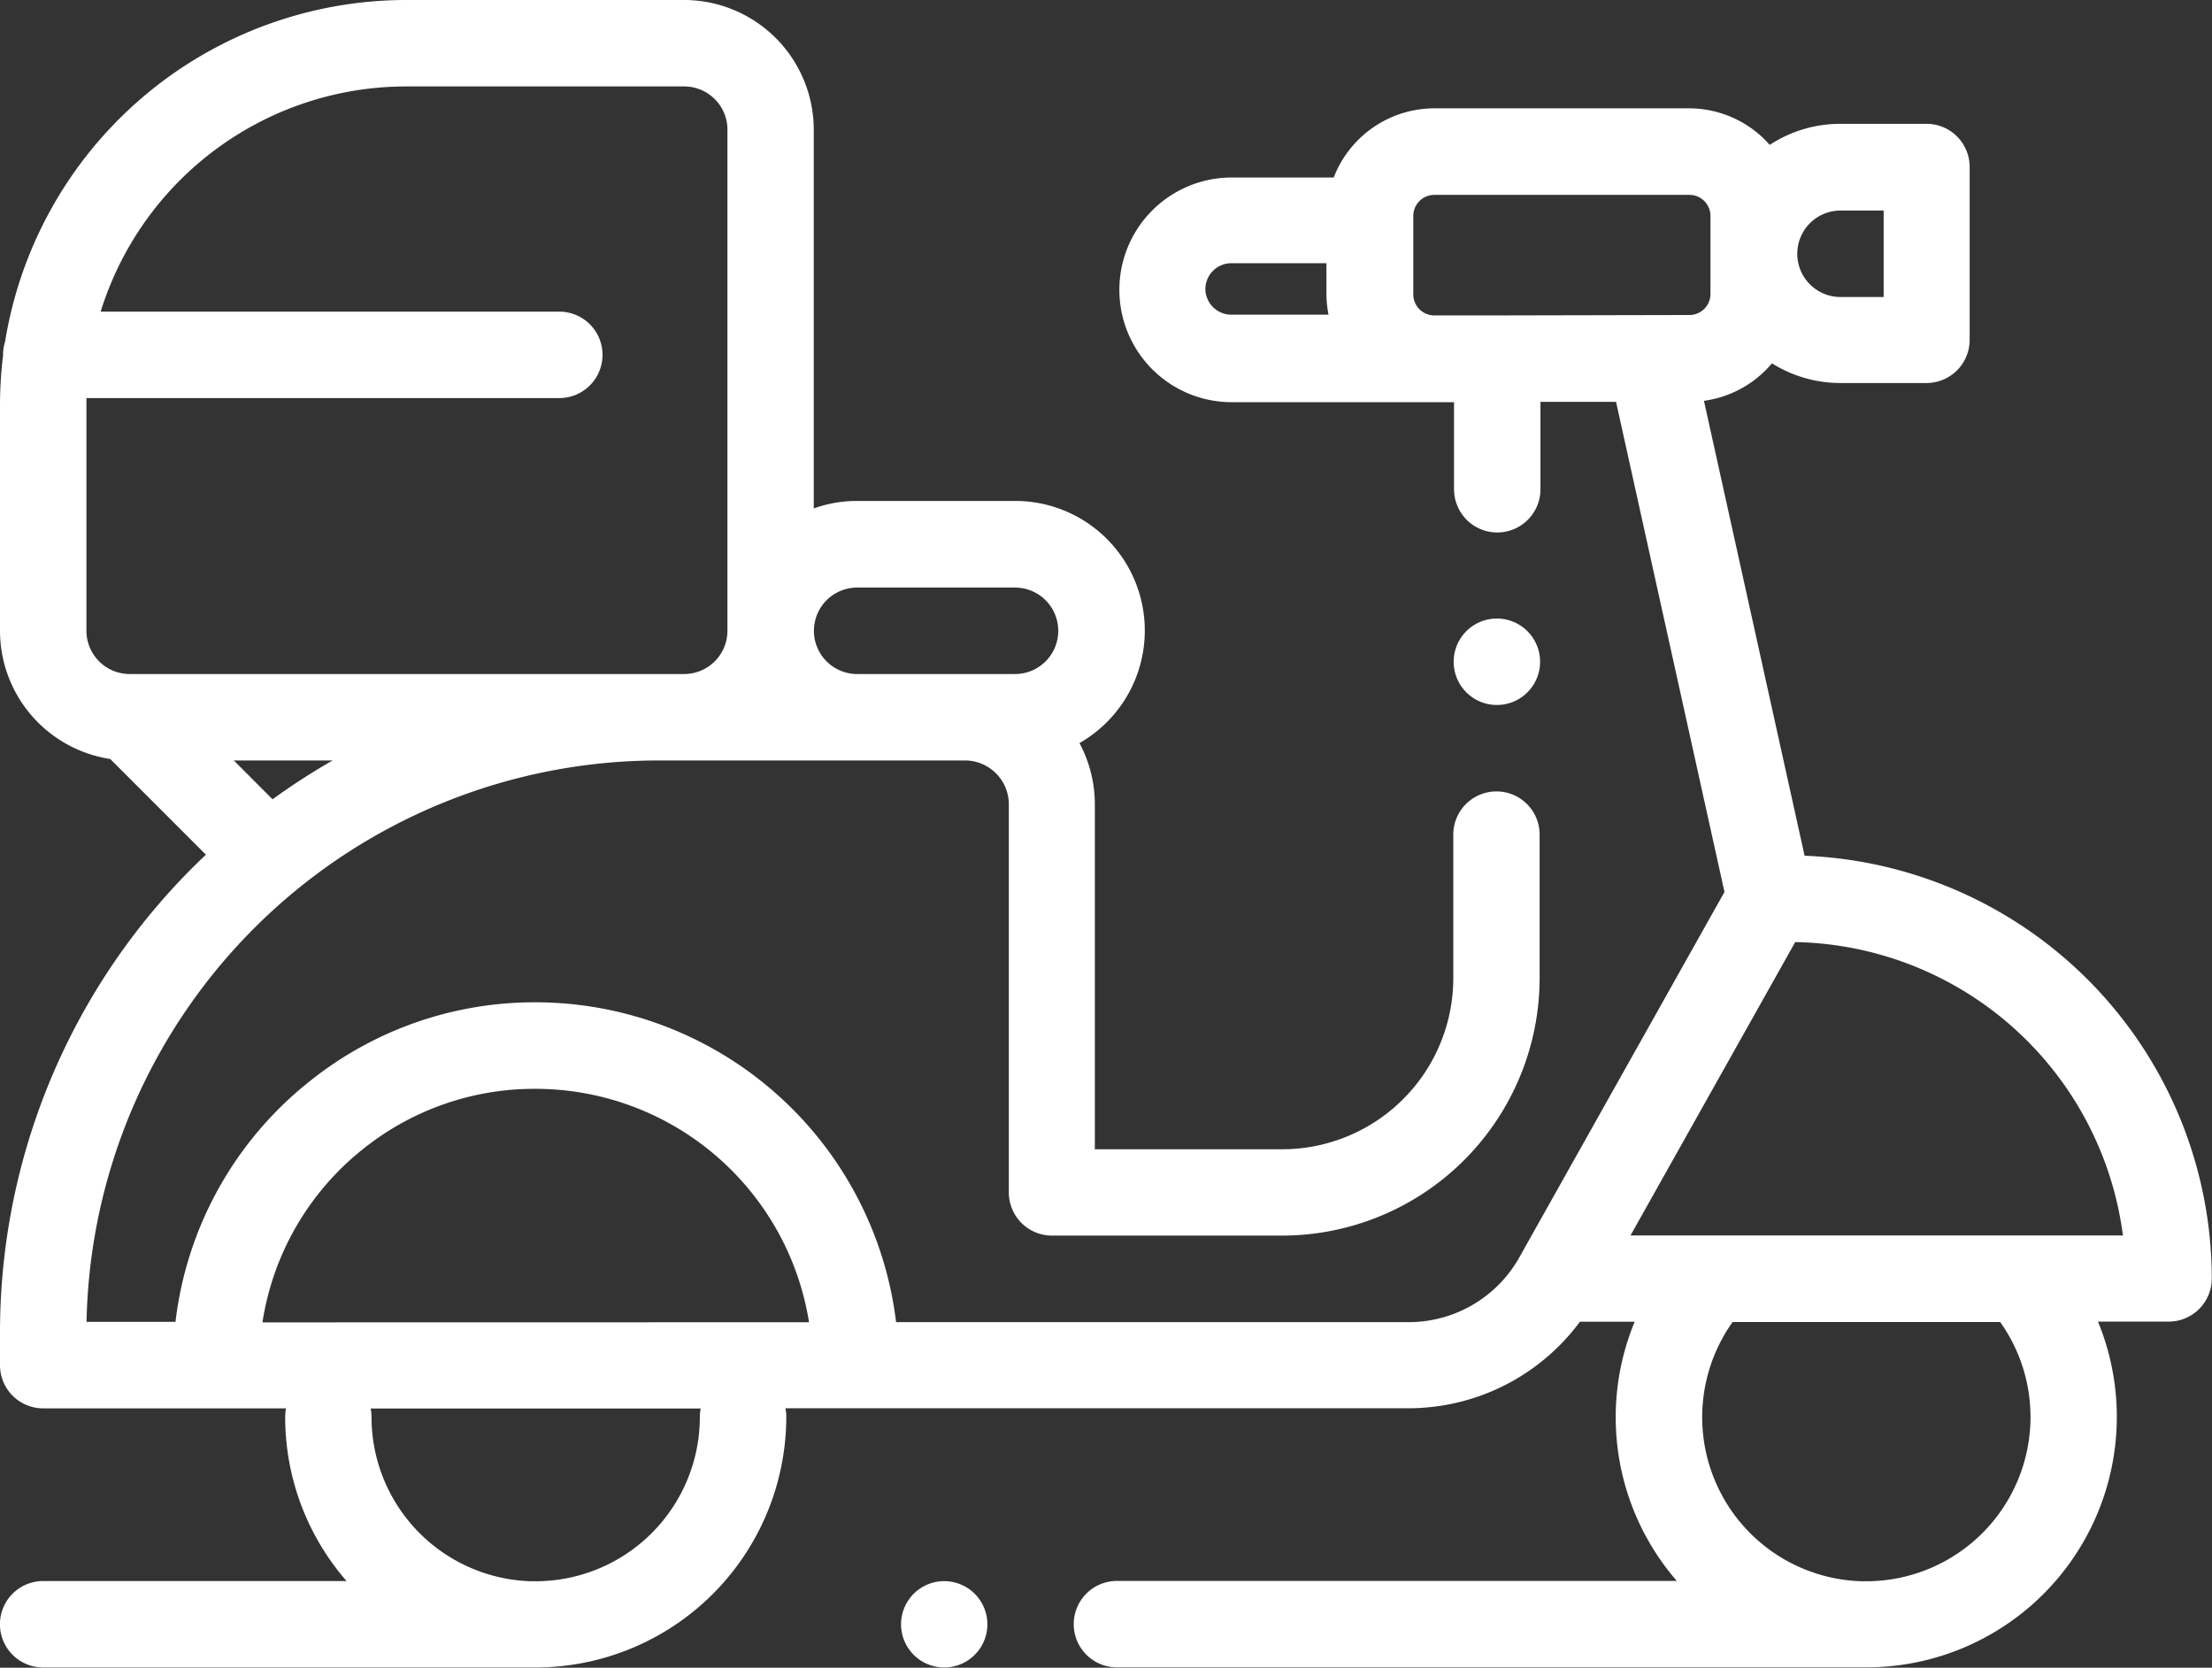 <svg xmlns="http://www.w3.org/2000/svg" width="21.012" height="15.84" viewBox="0 0 21.012 15.84">
  <rect x="0" y="0" width="21.012" height="15.84" fill="#333333" stroke="none"/>
  <g id="_001-scooter" data-name="001-scooter" transform="translate(0 -0.5)">
    <path id="Trazado_10161" data-name="Trazado 10161" d="M208.942,366.453a.41.41,0,1,0,.29.12A.413.413,0,0,0,208.942,366.453Zm0,0" transform="translate(-199.973 -350.935)" fill="#fff"/>
    <path id="Trazado_10162" data-name="Trazado 10162" d="M17.142,8.628l-.956-4.321a1.024,1.024,0,0,0,.646-.356,1.224,1.224,0,0,0,.651.187H18.3a.41.41,0,0,0,.41-.41V2.086a.41.41,0,0,0-.41-.41h-.821a1.223,1.223,0,0,0-.668.2,1.022,1.022,0,0,0-.767-.347H13.625a1.026,1.026,0,0,0-.956.657H11.7a1.067,1.067,0,1,0,0,2.134h2.112v.827a.41.41,0,0,0,.821,0V4.317h.718l1.03,4.655-1.95,3.473a1.205,1.205,0,0,1-1.049.613H8.512a3.453,3.453,0,0,0-3.423-3.038,3.414,3.414,0,0,0-2.128.735l0,0a3.427,3.427,0,0,0-1.294,2.3H.822A5.44,5.44,0,0,1,6.255,7.723H9.166a.417.417,0,0,1,.417.417v3.686a.41.41,0,0,0,.41.41h2.184a2.448,2.448,0,0,0,2.448-2.445l0-1.363a.41.41,0,0,0-.41-.411h0a.41.41,0,0,0-.41.41l0,1.364a1.626,1.626,0,0,1-1.627,1.625H10.4V8.14a1.231,1.231,0,0,0-.146-.582,1.231,1.231,0,0,0-.614-2.3h-1.5a1.225,1.225,0,0,0-.41.071v-3.6A1.233,1.233,0,0,0,6.5.5H3.857A3.863,3.863,0,0,0,.048,3.747a.41.41,0,0,0-.019.124s0,0,0,.007A3.876,3.876,0,0,0,0,4.357V6.492A1.233,1.233,0,0,0,1.047,7.709l.909.909A6.238,6.238,0,0,0,0,13.157v.31a.41.41,0,0,0,.41.41H2.717a.419.419,0,0,0-.008.082,2.369,2.369,0,0,0,.583,1.558H.41a.41.41,0,1,0,0,.821H5.089a2.383,2.383,0,0,0,2.38-2.38.419.419,0,0,0-.008-.082h5.918a2.028,2.028,0,0,0,1.629-.822h.52a2.373,2.373,0,0,0,.4,2.462H10.61a.41.41,0,1,0,0,.821h7.119a2.379,2.379,0,0,0,2.2-3.284H20.6a.41.41,0,0,0,.41-.41A4.025,4.025,0,0,0,17.142,8.628Zm-9-2.547h1.5a.41.41,0,0,1,0,.821h-1.5a.41.41,0,1,1,0-.821ZM.821,4.357c0-.025,0-.05,0-.076H5.313a.41.41,0,1,0,0-.821H.956a3.041,3.041,0,0,1,2.9-2.139H6.5a.411.411,0,0,1,.41.41V6.492a.411.411,0,0,1-.41.41H1.231a.411.411,0,0,1-.41-.41Zm1.4,3.366h.939a6.25,6.25,0,0,0-.571.369ZM6.648,13.96A1.561,1.561,0,0,1,5.1,15.519H5.042A1.561,1.561,0,0,1,3.529,13.96a.419.419,0,0,0-.008-.082H6.656A.419.419,0,0,0,6.648,13.96Zm-4.155-.9A2.611,2.611,0,0,1,3.466,11.4l0,0a2.6,2.6,0,0,1,1.619-.558,2.632,2.632,0,0,1,2.6,2.217ZM17.483,2.5h.41v.821h-.41a.41.41,0,1,1,0-.821ZM11.45,3.25A.247.247,0,0,1,11.7,3h.9v.289a1.029,1.029,0,0,0,.02.2H11.7A.247.247,0,0,1,11.45,3.25Zm2.769.246h-.594a.2.2,0,0,1-.2-.2V2.551a.2.2,0,0,1,.2-.2h2.423a.2.2,0,0,1,.2.2v.741a.2.2,0,0,1-.2.2ZM19.288,13.96a1.561,1.561,0,0,1-1.544,1.559h-.063a1.559,1.559,0,0,1-1.223-2.462H19A1.557,1.557,0,0,1,19.288,13.96Zm-3.8-1.725,1.565-2.787a3.2,3.2,0,0,1,3.113,2.787Zm0,0" fill="#fff"/>
    <path id="Trazado_10163" data-name="Trazado 10163" d="M336.864,144.489a.41.41,0,0,0,0-.821h0a.41.41,0,1,0,0,.821Zm0,0" transform="translate(-322.645 -137.293)" fill="#fff"/>
  </g>
</svg>
